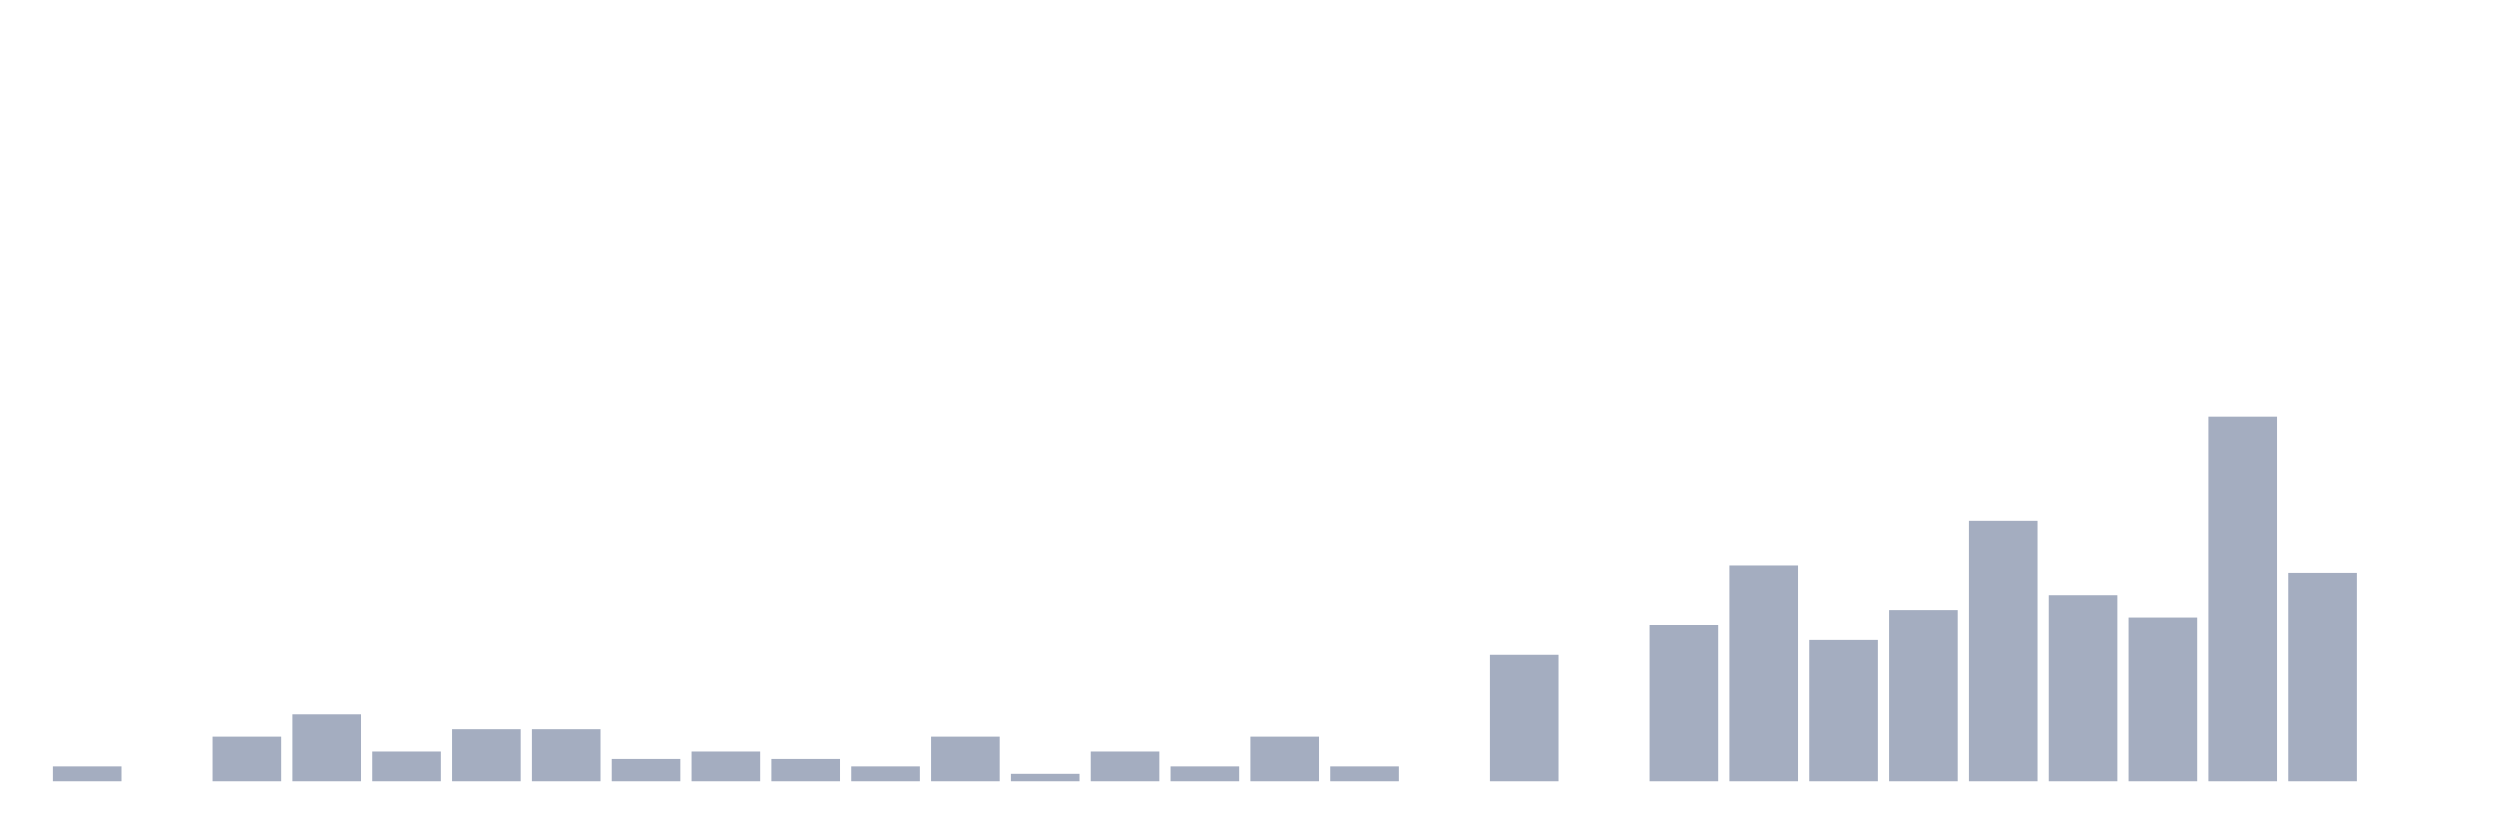<svg xmlns="http://www.w3.org/2000/svg" viewBox="0 0 480 160"><g transform="translate(10,10)"><rect class="bar" x="0.153" width="13.175" y="137.143" height="2.857" fill="rgb(164,173,192)"></rect><rect class="bar" x="15.482" width="13.175" y="140" height="0" fill="rgb(164,173,192)"></rect><rect class="bar" x="30.81" width="13.175" y="131.429" height="8.571" fill="rgb(164,173,192)"></rect><rect class="bar" x="46.138" width="13.175" y="127.143" height="12.857" fill="rgb(164,173,192)"></rect><rect class="bar" x="61.466" width="13.175" y="134.286" height="5.714" fill="rgb(164,173,192)"></rect><rect class="bar" x="76.794" width="13.175" y="130" height="10" fill="rgb(164,173,192)"></rect><rect class="bar" x="92.123" width="13.175" y="130" height="10" fill="rgb(164,173,192)"></rect><rect class="bar" x="107.451" width="13.175" y="135.714" height="4.286" fill="rgb(164,173,192)"></rect><rect class="bar" x="122.779" width="13.175" y="134.286" height="5.714" fill="rgb(164,173,192)"></rect><rect class="bar" x="138.107" width="13.175" y="135.714" height="4.286" fill="rgb(164,173,192)"></rect><rect class="bar" x="153.436" width="13.175" y="137.143" height="2.857" fill="rgb(164,173,192)"></rect><rect class="bar" x="168.764" width="13.175" y="131.429" height="8.571" fill="rgb(164,173,192)"></rect><rect class="bar" x="184.092" width="13.175" y="138.571" height="1.429" fill="rgb(164,173,192)"></rect><rect class="bar" x="199.42" width="13.175" y="134.286" height="5.714" fill="rgb(164,173,192)"></rect><rect class="bar" x="214.748" width="13.175" y="137.143" height="2.857" fill="rgb(164,173,192)"></rect><rect class="bar" x="230.077" width="13.175" y="131.429" height="8.571" fill="rgb(164,173,192)"></rect><rect class="bar" x="245.405" width="13.175" y="137.143" height="2.857" fill="rgb(164,173,192)"></rect><rect class="bar" x="260.733" width="13.175" y="140" height="0" fill="rgb(164,173,192)"></rect><rect class="bar" x="276.061" width="13.175" y="115.714" height="24.286" fill="rgb(164,173,192)"></rect><rect class="bar" x="291.39" width="13.175" y="140" height="0" fill="rgb(164,173,192)"></rect><rect class="bar" x="306.718" width="13.175" y="110" height="30" fill="rgb(164,173,192)"></rect><rect class="bar" x="322.046" width="13.175" y="98.571" height="41.429" fill="rgb(164,173,192)"></rect><rect class="bar" x="337.374" width="13.175" y="112.857" height="27.143" fill="rgb(164,173,192)"></rect><rect class="bar" x="352.702" width="13.175" y="107.143" height="32.857" fill="rgb(164,173,192)"></rect><rect class="bar" x="368.031" width="13.175" y="90" height="50" fill="rgb(164,173,192)"></rect><rect class="bar" x="383.359" width="13.175" y="104.286" height="35.714" fill="rgb(164,173,192)"></rect><rect class="bar" x="398.687" width="13.175" y="108.571" height="31.429" fill="rgb(164,173,192)"></rect><rect class="bar" x="414.015" width="13.175" y="70" height="70" fill="rgb(164,173,192)"></rect><rect class="bar" x="429.344" width="13.175" y="100" height="40" fill="rgb(164,173,192)"></rect><rect class="bar" x="444.672" width="13.175" y="140" height="0" fill="rgb(164,173,192)"></rect></g></svg>